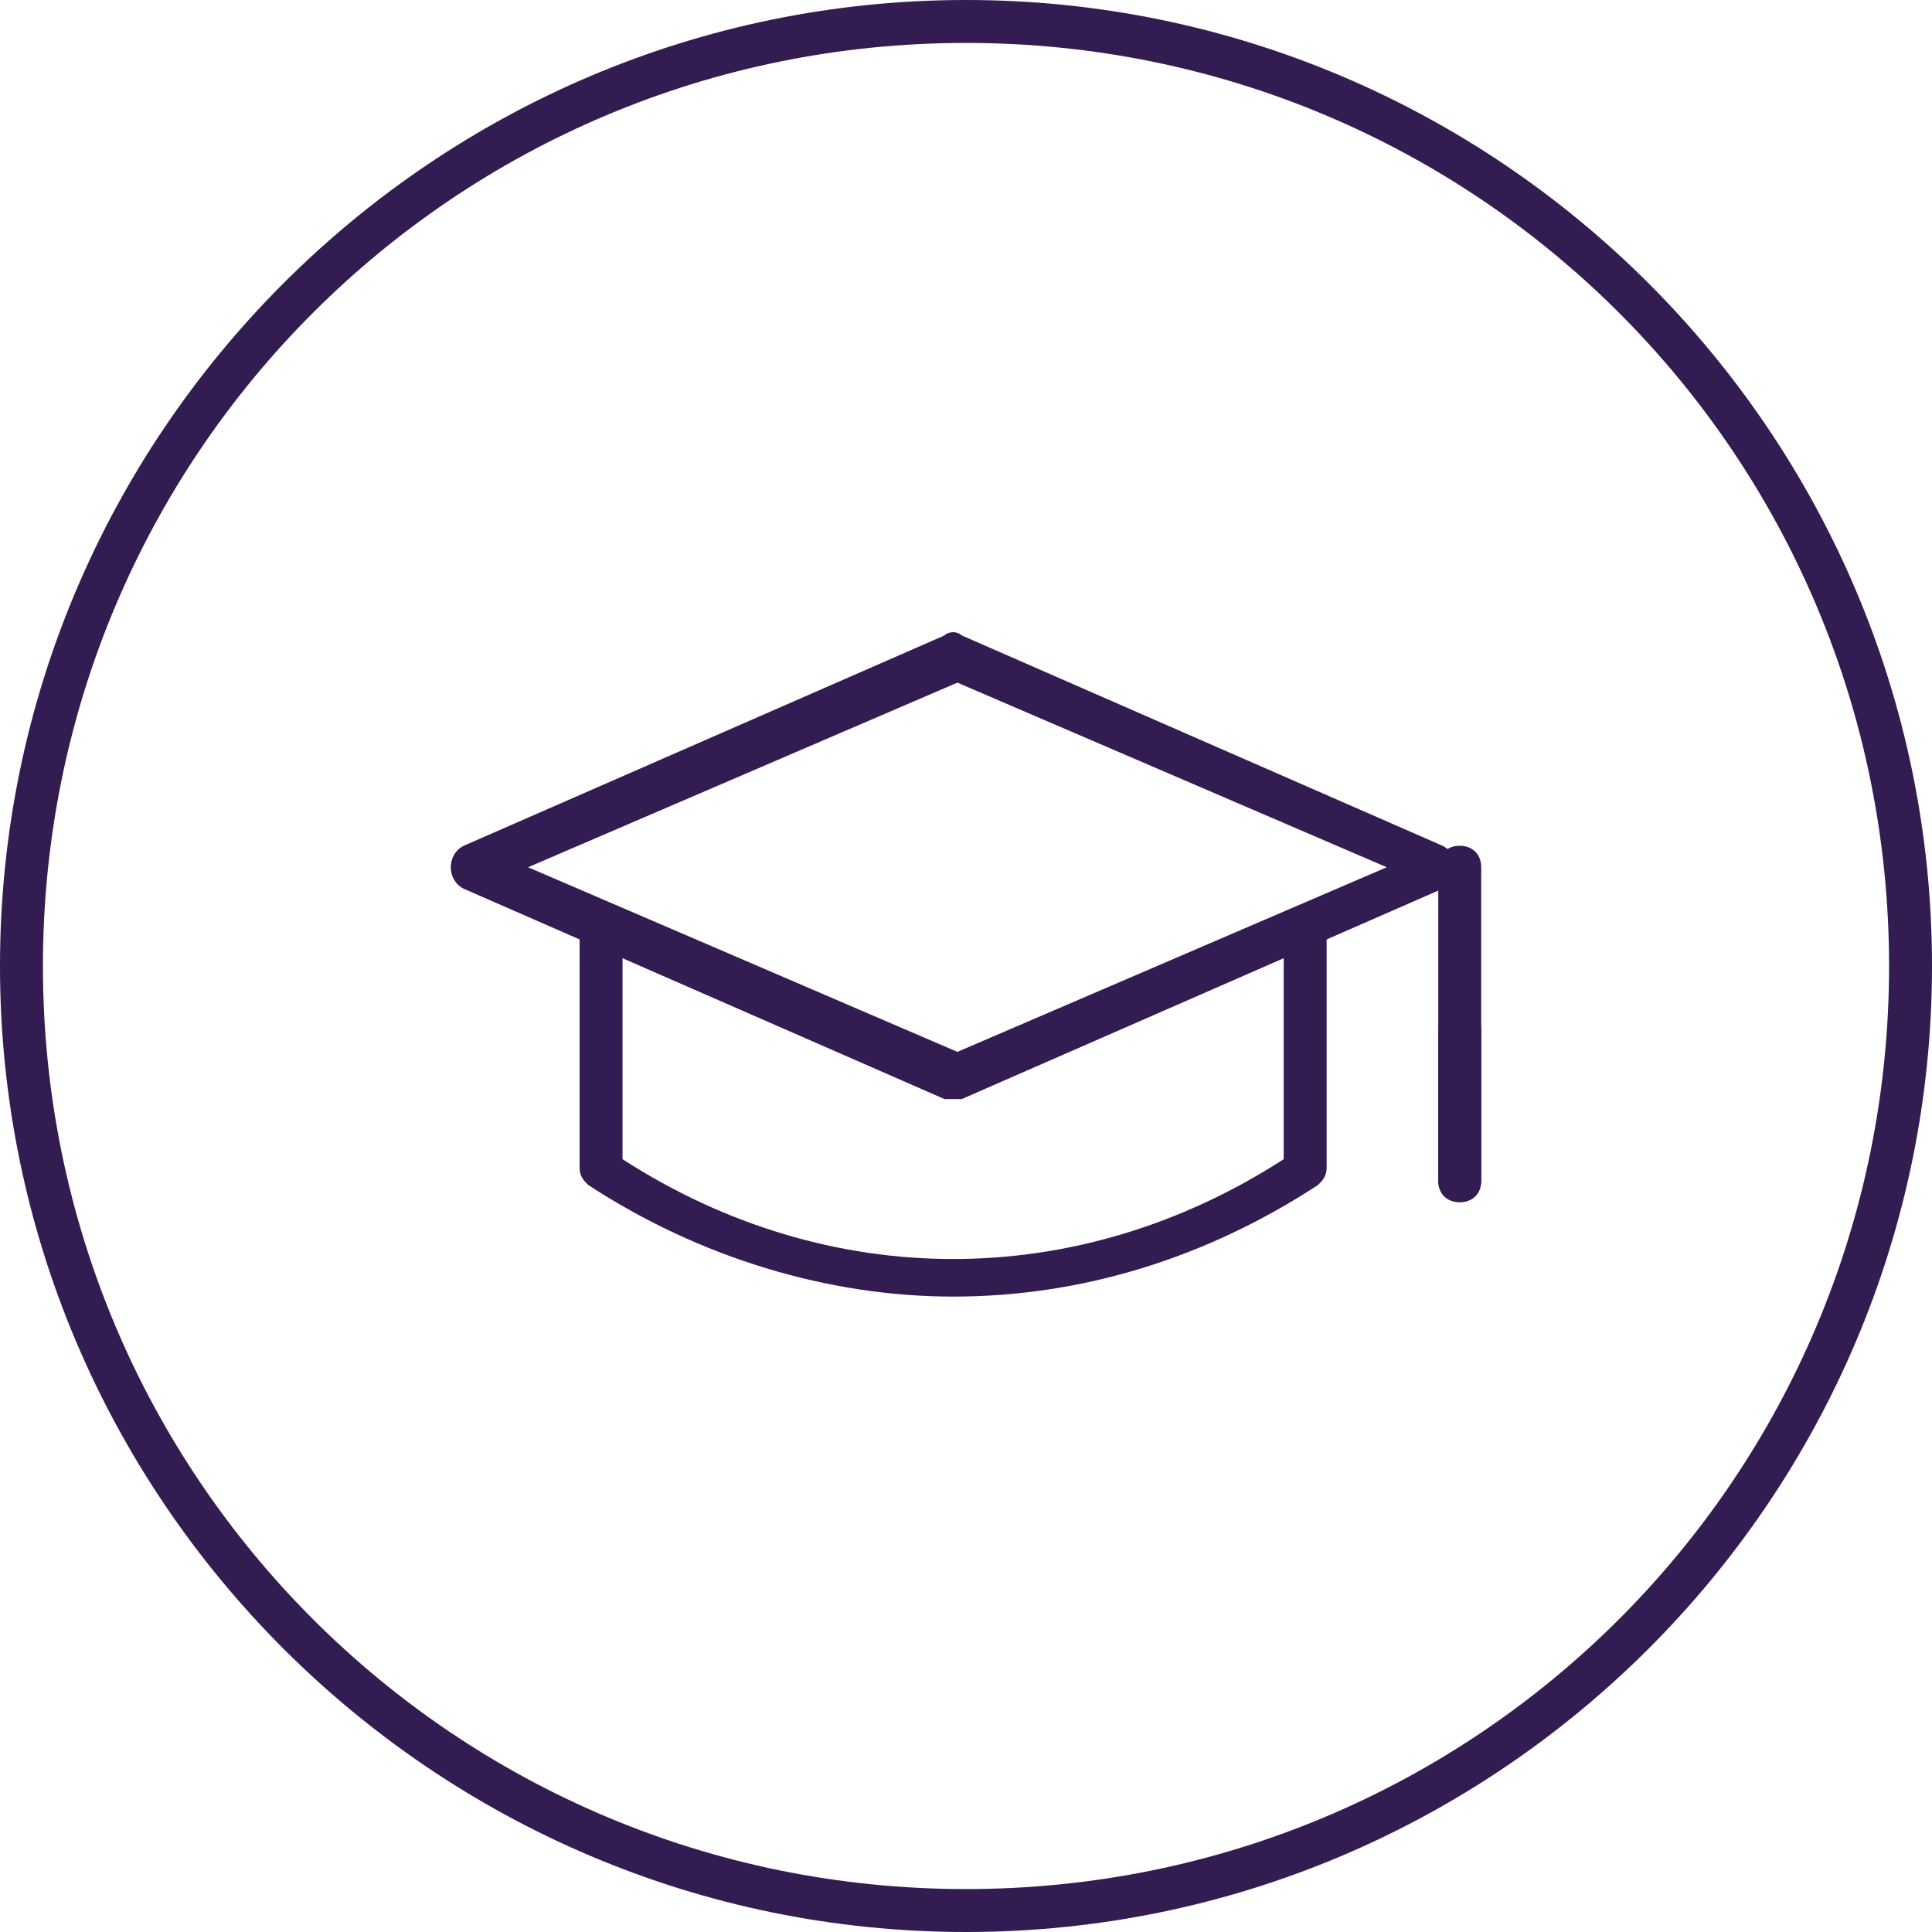 <?xml version="1.0" encoding="utf-8"?>
<!-- Generator: Adobe Illustrator 18.0.0, SVG Export Plug-In . SVG Version: 6.00 Build 0)  -->
<!DOCTYPE svg PUBLIC "-//W3C//DTD SVG 1.1//EN" "http://www.w3.org/Graphics/SVG/1.1/DTD/svg11.dtd">
<svg version="1.1" id="Calque_1" xmlns="http://www.w3.org/2000/svg" xmlns:xlink="http://www.w3.org/1999/xlink" x="0px" y="0px"
	 viewBox="0 0 45 45" enable-background="new 0 0 45 45" xml:space="preserve">
<g>
	<g>
		<path fill="#321C52" d="M22.5,45C10.1,45,0,34.9,0,22.5C0,10.1,10.1,0,22.5,0C34.9,0,45,10.1,45,22.5C45,34.9,34.9,45,22.5,45
			L22.5,45z M22.5,1C10.6,1,1,10.6,1,22.5C1,34.4,10.6,44,22.5,44S44,34.4,44,22.5C44,10.6,34.4,1,22.5,1L22.5,1z"/>
	</g>
</g>
<g>
	<g>
		<path fill="#321C52" d="M22.2,25.6c-0.1,0-0.1,0-0.2,0l-11.2-4.9c-0.2-0.1-0.3-0.3-0.3-0.5s0.1-0.4,0.3-0.5L22,14.8
			c0.1-0.1,0.3-0.1,0.4,0l11.2,4.9c0.2,0.1,0.3,0.3,0.3,0.5s-0.1,0.4-0.3,0.5l-11.2,4.9C22.4,25.6,22.3,25.6,22.2,25.6L22.2,25.6z
			 M12.3,20.2l10,4.3l10-4.3l-10-4.3L12.3,20.2L12.3,20.2z"/>
	</g>
	<g>
		<path fill="#321C52" d="M22.2,30.2c-2.9,0-5.9-0.9-8.5-2.6c-0.1-0.1-0.2-0.2-0.2-0.4v-5.3c0-0.3,0.2-0.5,0.5-0.5
			c0.3,0,0.5,0.2,0.5,0.5v5.1c4.8,3.1,10.6,3.1,15.4,0v-5.1c0-0.3,0.2-0.5,0.5-0.5c0.3,0,0.5,0.2,0.5,0.5v5.3c0,0.2-0.1,0.3-0.2,0.4
			C28.1,29.3,25.2,30.2,22.2,30.2L22.2,30.2z"/>
	</g>
	<g>
		<path fill="#321C52" d="M34,28c-0.3,0-0.5-0.2-0.5-0.5v-7.3c0-0.3,0.2-0.5,0.5-0.5c0.3,0,0.5,0.2,0.5,0.5v7.3
			C34.5,27.8,34.3,28,34,28L34,28z"/>
	</g>
	<g>
		<path fill="#321C52" d="M34,28c-0.3,0-0.5-0.2-0.5-0.5V24c0-0.3,0.2-0.5,0.5-0.5c0.3,0,0.5,0.2,0.5,0.5v3.5
			C34.5,27.8,34.3,28,34,28L34,28z"/>
	</g>
</g>
</svg>
